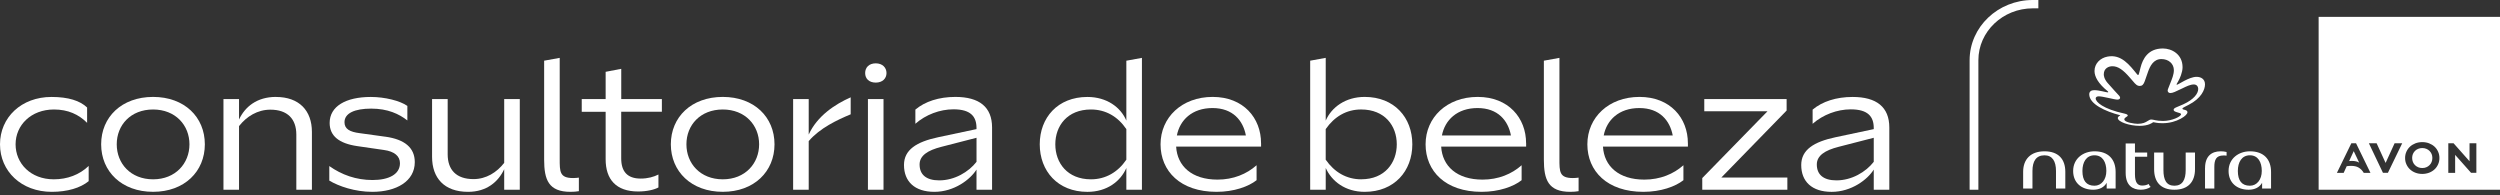 <svg width="128" height="10" viewBox="0 0 128 10" fill="none" xmlns="http://www.w3.org/2000/svg">
<rect x="0" y="0" width="128" height="10" fill="#333333" stroke="none"/>
<path d="M120.511 7.738L120.276 8.246C120.325 8.242 120.37 8.239 120.412 8.239C120.498 8.239 120.573 8.247 120.635 8.263C120.697 8.278 120.749 8.3 120.791 8.329L120.511 7.738ZM124.498 7.884C124.472 7.823 124.436 7.769 124.389 7.724C124.344 7.68 124.291 7.645 124.227 7.619C124.167 7.594 124.097 7.58 124.021 7.58C123.945 7.58 123.874 7.594 123.813 7.619C123.747 7.645 123.695 7.68 123.65 7.724C123.606 7.767 123.569 7.82 123.541 7.884C123.516 7.946 123.502 8.015 123.502 8.086C123.502 8.158 123.516 8.228 123.541 8.293C123.567 8.358 123.604 8.411 123.65 8.456C123.697 8.502 123.751 8.537 123.813 8.563C123.872 8.587 123.943 8.602 124.021 8.602C124.099 8.602 124.167 8.589 124.227 8.563C124.288 8.538 124.344 8.502 124.389 8.456C124.436 8.409 124.473 8.356 124.498 8.294C124.524 8.232 124.537 8.161 124.537 8.086C124.537 8.011 124.524 7.947 124.498 7.882V7.884ZM124.498 7.884C124.472 7.823 124.436 7.769 124.389 7.724C124.344 7.68 124.291 7.645 124.227 7.619C124.167 7.594 124.097 7.58 124.021 7.58C123.945 7.58 123.874 7.594 123.813 7.619C123.747 7.645 123.695 7.68 123.65 7.724C123.606 7.767 123.569 7.82 123.541 7.884C123.516 7.946 123.502 8.015 123.502 8.086C123.502 8.158 123.516 8.228 123.541 8.293C123.567 8.358 123.604 8.411 123.65 8.456C123.697 8.502 123.751 8.537 123.813 8.563C123.872 8.587 123.943 8.602 124.021 8.602C124.099 8.602 124.167 8.589 124.227 8.563C124.288 8.538 124.344 8.502 124.389 8.456C124.436 8.409 124.473 8.356 124.498 8.294C124.524 8.232 124.537 8.161 124.537 8.086C124.537 8.011 124.524 7.947 124.498 7.882V7.884ZM118.714 0.862V9.714H128V0.862H118.714ZM121.024 8.85C120.986 8.787 120.945 8.734 120.902 8.69C120.858 8.646 120.81 8.608 120.758 8.578C120.705 8.547 120.648 8.526 120.585 8.513C120.523 8.499 120.453 8.493 120.378 8.493C120.343 8.493 120.306 8.493 120.268 8.496C120.231 8.499 120.19 8.503 120.151 8.509L119.996 8.85H119.65L120.389 7.334H120.629L121.367 8.85H121.023H121.024ZM122.983 7.355L122.261 8.848H122.008L122.004 8.841L121.286 7.334H121.682L122.143 8.342L122.604 7.334H122.994L122.984 7.355H122.983ZM124.831 8.413C124.787 8.513 124.725 8.602 124.648 8.672C124.57 8.744 124.477 8.802 124.37 8.843C124.261 8.883 124.144 8.905 124.021 8.905C123.898 8.905 123.779 8.885 123.671 8.843C123.562 8.802 123.469 8.743 123.392 8.672C123.314 8.6 123.253 8.513 123.208 8.413C123.163 8.316 123.141 8.207 123.141 8.09C123.141 7.973 123.163 7.865 123.208 7.767C123.253 7.667 123.313 7.582 123.392 7.508C123.469 7.437 123.563 7.38 123.671 7.337C123.779 7.297 123.896 7.276 124.021 7.276C124.146 7.276 124.261 7.297 124.368 7.337C124.476 7.379 124.57 7.437 124.648 7.508C124.725 7.581 124.787 7.665 124.831 7.767C124.876 7.865 124.898 7.973 124.898 8.09C124.898 8.207 124.876 8.316 124.831 8.413ZM126.792 8.848H126.521L126.515 8.844L125.703 7.929V8.85H125.353V7.336H125.624L125.628 7.341L126.44 8.256V7.336H126.79V8.85L126.792 8.848ZM124.389 7.725C124.344 7.681 124.291 7.646 124.227 7.62C124.167 7.595 124.097 7.581 124.021 7.581C123.945 7.581 123.874 7.595 123.813 7.62C123.747 7.646 123.695 7.681 123.65 7.725C123.606 7.768 123.569 7.821 123.541 7.885C123.516 7.947 123.502 8.016 123.502 8.087C123.502 8.159 123.516 8.229 123.541 8.294C123.567 8.359 123.604 8.412 123.65 8.457C123.697 8.503 123.751 8.538 123.813 8.564C123.872 8.589 123.943 8.603 124.021 8.603C124.099 8.603 124.167 8.59 124.227 8.564C124.288 8.539 124.344 8.503 124.389 8.457C124.436 8.411 124.473 8.358 124.498 8.295C124.524 8.233 124.537 8.163 124.537 8.087C124.537 8.012 124.524 7.949 124.498 7.884C124.472 7.823 124.436 7.769 124.389 7.724V7.725Z" fill="white"/>
<path d="M104.678 7.747C103.977 7.747 103.585 8.148 103.585 8.798V9.652H104.062V8.754C104.062 8.255 104.249 7.952 104.679 7.952C105.081 7.952 105.267 8.255 105.267 8.754V9.652H105.744V8.798C105.744 8.147 105.389 7.747 104.679 7.747H104.678Z" fill="white"/>
<path d="M107.237 7.747C106.668 7.747 106.145 8.112 106.145 8.754C106.145 9.359 106.574 9.714 107.172 9.714C107.489 9.714 107.732 9.59 107.862 9.359V9.652H108.32V8.807C108.32 8.156 107.947 7.747 107.237 7.747ZM107.237 9.509C106.816 9.509 106.62 9.242 106.62 8.752C106.62 8.307 106.816 7.951 107.237 7.951C107.658 7.951 107.845 8.307 107.845 8.752C107.845 9.198 107.593 9.509 107.237 9.509Z" fill="white"/>
<path d="M111.907 8.708C111.907 9.207 111.739 9.509 111.328 9.509C110.917 9.509 110.768 9.207 110.768 8.708V7.81H110.291V8.664C110.291 9.314 110.628 9.714 111.328 9.714C112.028 9.714 112.384 9.313 112.384 8.664V7.81H111.907V8.708Z" fill="white"/>
<path d="M115.195 7.747C114.626 7.747 114.103 8.112 114.103 8.754C114.103 9.359 114.532 9.714 115.13 9.714C115.447 9.714 115.69 9.59 115.82 9.359V9.652H116.278V8.807C116.278 8.156 115.905 7.747 115.195 7.747ZM115.195 9.509C114.774 9.509 114.578 9.242 114.578 8.752C114.578 8.307 114.774 7.951 115.195 7.951C115.616 7.951 115.803 8.307 115.803 8.752C115.803 9.198 115.551 9.509 115.195 9.509Z" fill="white"/>
<path d="M112.897 8.602V9.652H113.374V8.548C113.374 8.193 113.458 7.96 113.841 7.96C113.888 7.96 113.943 7.96 114.001 7.969V7.782C113.898 7.755 113.795 7.747 113.693 7.747C113.235 7.747 112.899 7.997 112.899 8.602H112.897Z" fill="white"/>
<path d="M109.684 9.501C109.451 9.501 109.31 9.359 109.31 8.922V8.024H109.936V7.81H109.31V7.346H108.834V8.851C108.834 9.509 109.207 9.714 109.609 9.714C109.805 9.714 109.982 9.661 110.113 9.571C110.067 9.527 110.028 9.474 110.011 9.42C109.917 9.473 109.815 9.5 109.684 9.5V9.501Z" fill="white"/>
<path d="M111.747 3.442C111.747 3.704 111.609 4.022 111.509 4.19C111.455 4.283 111.441 4.304 111.441 4.318C111.441 4.329 111.448 4.338 111.46 4.338C111.525 4.338 112.077 3.934 112.463 3.934C112.689 3.934 112.896 4.048 112.896 4.32C112.896 4.591 112.702 5.04 112.059 5.367C112.013 5.391 111.916 5.44 111.85 5.474C111.762 5.518 111.741 5.539 111.741 5.566C111.741 5.636 111.997 5.602 111.997 5.745C111.997 5.822 111.899 5.948 111.644 6.083C111.411 6.207 111.099 6.309 110.714 6.309C110.438 6.309 110.284 6.257 110.254 6.257C110.244 6.257 110.234 6.261 110.222 6.27C110.205 6.283 110.009 6.444 109.55 6.444C109.023 6.444 108.432 6.237 108.432 6.046C108.432 5.953 108.556 5.927 108.556 5.908C108.556 5.9 108.541 5.896 108.535 5.895C107.8 5.705 106.969 5.331 106.969 4.827C106.969 4.688 107.072 4.616 107.221 4.616C107.48 4.616 107.838 4.73 107.916 4.73C107.935 4.73 107.941 4.72 107.941 4.71C107.941 4.696 107.931 4.682 107.907 4.664C107.436 4.282 107.239 3.93 107.239 3.637C107.239 3.256 107.526 2.968 107.909 2.897C108.614 2.764 109.039 3.338 109.415 3.799C109.426 3.812 109.445 3.839 109.468 3.839C109.497 3.839 109.505 3.813 109.531 3.712C109.557 3.611 109.565 3.58 109.598 3.45C109.708 3.023 109.973 2.482 110.739 2.482C111.19 2.482 111.747 2.773 111.747 3.442ZM109.565 4.401C109.422 4.401 109.347 4.325 109.203 4.152C109.18 4.125 109.079 4.008 109.053 3.979C108.702 3.574 108.445 3.391 108.154 3.391C107.978 3.391 107.714 3.485 107.714 3.805C107.714 3.847 107.719 4.026 107.902 4.239C108.135 4.51 108.47 4.868 108.501 4.901C108.533 4.935 108.549 4.971 108.549 5.004C108.549 5.022 108.544 5.1 108.403 5.1C108.263 5.1 107.668 4.932 107.458 4.932C107.361 4.932 107.299 4.973 107.299 5.04C107.299 5.215 107.658 5.576 108.787 5.819C108.929 5.849 108.941 5.898 108.941 5.914C108.941 5.976 108.766 6.006 108.766 6.113C108.766 6.27 109.297 6.339 109.449 6.339C109.721 6.339 109.854 6.263 109.955 6.197C110.041 6.14 110.09 6.119 110.148 6.119C110.269 6.119 110.383 6.192 110.752 6.192C111.2 6.192 111.67 5.969 111.67 5.848C111.67 5.8 111.595 5.788 111.429 5.736C111.342 5.709 111.29 5.675 111.29 5.622C111.29 5.569 111.332 5.532 111.459 5.48C111.594 5.425 111.69 5.383 111.791 5.338C112.336 5.087 112.547 4.782 112.548 4.561C112.548 4.42 112.464 4.324 112.325 4.324C112.143 4.324 111.941 4.425 111.746 4.52C111.38 4.696 111.246 4.764 111.118 4.764C111.027 4.764 110.985 4.69 110.985 4.646C110.985 4.62 110.989 4.591 111.001 4.56C111.049 4.438 111.081 4.356 111.133 4.225C111.209 4.033 111.302 3.812 111.302 3.595C111.302 3.255 111.026 3.024 110.662 3.024C110.254 3.024 110.081 3.39 109.978 3.68C109.949 3.759 109.843 4.069 109.81 4.161C109.753 4.324 109.678 4.399 109.569 4.399L109.565 4.401Z" fill="white"/>
<path d="M2.753 9.181C1.567 9.181 0.798 8.367 0.798 7.389C0.798 6.411 1.586 5.606 2.764 5.606C3.483 5.606 4.027 5.857 4.46 6.289V5.504C4.098 5.158 3.504 4.964 2.64 4.964C1.092 4.962 0 6.013 0 7.389C0 8.765 1.092 9.822 2.65 9.822C3.455 9.822 4.122 9.62 4.54 9.275V8.496C4.066 8.95 3.448 9.181 2.753 9.181Z" fill="white"/>
<path d="M7.838 4.962C6.233 4.962 5.179 5.993 5.179 7.388C5.179 8.782 6.233 9.821 7.838 9.821C9.443 9.821 10.488 8.781 10.488 7.388C10.488 5.995 9.444 4.962 7.838 4.962ZM7.838 9.181C6.69 9.181 5.977 8.374 5.977 7.389C5.977 6.403 6.69 5.606 7.838 5.606C8.986 5.606 9.7 6.413 9.7 7.389C9.7 8.365 8.988 9.181 7.838 9.181Z" fill="white"/>
<path d="M14.129 4.962C13.151 4.962 12.543 5.469 12.238 6.12V5.071H11.441V9.714H12.238V6.457C12.628 5.958 13.189 5.615 13.843 5.615C14.717 5.615 15.172 6.087 15.172 6.892V9.716H15.97V6.755C15.97 5.661 15.315 4.964 14.129 4.964V4.962Z" fill="white"/>
<path d="M19.726 6.999L18.425 6.819C17.904 6.755 17.638 6.601 17.638 6.258C17.638 5.796 18.16 5.561 19.006 5.561C19.852 5.561 20.429 5.832 20.857 6.167V5.423C20.486 5.16 19.708 4.964 18.986 4.964C17.705 4.964 16.878 5.444 16.878 6.294C16.878 6.963 17.363 7.343 18.284 7.48L19.651 7.678C20.193 7.75 20.478 7.995 20.478 8.356C20.478 8.926 19.907 9.217 19.072 9.217C18.237 9.217 17.496 8.953 16.86 8.502V9.247C17.345 9.536 18.169 9.822 19.063 9.822C20.297 9.822 21.237 9.279 21.237 8.302C21.237 7.56 20.715 7.134 19.727 6.998L19.726 6.999Z" fill="white"/>
<path d="M25.815 5.071V8.338C25.436 8.826 24.894 9.17 24.241 9.17C23.358 9.17 22.921 8.691 22.921 7.903V5.071H22.122V8.03C22.122 9.117 22.749 9.822 23.964 9.822C24.923 9.822 25.512 9.307 25.815 8.664V9.714H26.613V5.071H25.815Z" fill="white"/>
<path d="M33.888 5.723V5.071H31.808V3.524L31.009 3.677V5.071H29.785V5.723H31.009V8.158C31.009 9.181 31.542 9.804 32.671 9.804C33.115 9.804 33.502 9.714 33.712 9.597V8.935C33.472 9.057 33.17 9.143 32.803 9.143C32.11 9.143 31.806 8.772 31.806 8.111V5.722H33.886L33.888 5.723Z" fill="white"/>
<path d="M37.006 4.962C35.401 4.962 34.347 5.993 34.347 7.388C34.347 8.782 35.401 9.821 37.006 9.821C38.611 9.821 39.655 8.781 39.655 7.388C39.655 5.995 38.611 4.962 37.006 4.962ZM37.006 9.181C35.857 9.181 35.145 8.374 35.145 7.389C35.145 6.403 35.857 5.606 37.006 5.606C38.154 5.606 38.867 6.413 38.867 7.389C38.867 8.365 38.156 9.181 37.006 9.181Z" fill="white"/>
<path d="M41.406 6.89V5.071H40.608V9.714H41.406V7.225C41.972 6.564 42.848 6.146 43.555 5.853V4.983C42.758 5.336 41.842 5.933 41.406 6.89Z" fill="white"/>
<path d="M44.839 3.243C44.497 3.243 44.296 3.451 44.296 3.741C44.296 4.03 44.497 4.229 44.839 4.229C45.18 4.229 45.389 4.021 45.389 3.741C45.389 3.46 45.18 3.243 44.839 3.243ZM44.438 5.071V9.714H45.236V5.071H44.438Z" fill="white"/>
<path d="M48.914 4.962C48.072 4.962 47.361 5.197 46.867 5.611V6.337C47.401 5.867 48.126 5.597 48.819 5.597C49.702 5.597 49.997 5.969 49.997 6.555V6.61L48.032 7.027C46.929 7.262 46.284 7.668 46.284 8.447C46.284 9.288 46.825 9.822 47.841 9.822C48.857 9.822 49.682 9.188 49.997 8.682V9.714H50.794V6.528C50.794 5.479 50.139 4.962 48.914 4.962ZM49.998 8.285C49.59 8.809 48.868 9.235 48.09 9.235C47.406 9.235 47.083 8.928 47.083 8.421C47.083 7.969 47.492 7.697 48.205 7.516L49.998 7.054V8.286V8.285Z" fill="white"/>
<path d="M29.638 9.094V9.788C29.514 9.81 29.373 9.822 29.211 9.822C28.647 9.822 28.308 9.666 28.112 9.382C27.916 9.099 27.86 8.687 27.86 8.176V3.107L28.657 2.963V8.129C28.657 8.79 28.65 9.116 29.343 9.116C29.455 9.116 29.55 9.107 29.638 9.094Z" fill="white"/>
<path d="M57.669 3.108V6.176C57.384 5.497 56.672 4.964 55.675 4.964C54.156 4.964 53.235 6.023 53.235 7.389C53.235 8.755 54.156 9.823 55.675 9.823C56.681 9.823 57.375 9.279 57.669 8.602V9.714H58.467V2.963L57.669 3.108ZM57.669 8.176C57.233 8.818 56.605 9.181 55.856 9.181C54.649 9.181 54.032 8.339 54.032 7.389C54.032 6.439 54.649 5.606 55.856 5.606C56.615 5.606 57.233 5.969 57.669 6.611V8.177V8.176Z" fill="white"/>
<path d="M64.566 7.333C64.566 6.04 63.664 4.962 62.088 4.962C60.512 4.962 59.42 6.013 59.42 7.388C59.42 8.763 60.436 9.822 62.287 9.822C63.179 9.822 63.928 9.551 64.337 9.226V8.46C63.834 8.908 63.148 9.196 62.336 9.196C61.026 9.196 60.275 8.508 60.218 7.505H64.567V7.332L64.566 7.333ZM60.256 6.936C60.407 6.148 61.034 5.532 62.08 5.532C63.126 5.532 63.647 6.175 63.789 6.936H60.256Z" fill="white"/>
<path d="M69.872 4.962C68.884 4.962 68.172 5.496 67.877 6.175V2.962L67.081 3.107V9.713H67.877V8.6C68.181 9.278 68.875 9.822 69.872 9.822C71.392 9.822 72.311 8.754 72.311 7.388C72.311 6.022 71.391 4.962 69.872 4.962ZM69.7 9.181C68.94 9.181 68.323 8.818 67.876 8.176V6.61C68.323 5.967 68.94 5.605 69.691 5.605C70.906 5.605 71.515 6.446 71.515 7.388C71.515 8.329 70.906 9.179 69.7 9.179V9.181Z" fill="white"/>
<path d="M88.132 9.09L91.475 5.66V5.071H87.259V5.696H90.497L87.156 9.117V9.714H91.513V9.09H88.132Z" fill="white"/>
<path d="M78.136 7.333C78.136 6.04 77.234 4.962 75.659 4.962C74.082 4.962 72.99 6.013 72.99 7.388C72.99 8.763 74.006 9.822 75.857 9.822C76.75 9.822 77.499 9.551 77.907 9.226V8.46C77.405 8.908 76.718 9.196 75.906 9.196C74.596 9.196 73.845 8.508 73.788 7.505H78.138V7.332L78.136 7.333ZM73.826 6.936C73.978 6.148 74.604 5.532 75.65 5.532C76.697 5.532 77.217 6.175 77.36 6.936H73.826Z" fill="white"/>
<path d="M86.42 7.333C86.42 6.04 85.518 4.962 83.942 4.962C82.366 4.962 81.273 6.013 81.273 7.388C81.273 8.763 82.29 9.822 84.141 9.822C85.033 9.822 85.782 9.551 86.191 9.226V8.46C85.688 8.908 85.002 9.196 84.19 9.196C82.879 9.196 82.129 8.508 82.072 7.505H86.421V7.332L86.42 7.333ZM82.11 6.936C82.261 6.148 82.888 5.532 83.934 5.532C84.98 5.532 85.5 6.175 85.644 6.936H82.11Z" fill="white"/>
<path d="M94.853 4.964C94.011 4.964 93.3 5.199 92.806 5.613V6.339C93.34 5.869 94.065 5.599 94.758 5.599C95.641 5.599 95.936 5.97 95.936 6.557V6.611L93.971 7.028C92.869 7.263 92.223 7.669 92.223 8.448C92.223 9.29 92.764 9.823 93.78 9.823C94.796 9.823 95.622 9.19 95.936 8.683V9.716H96.733V6.529C96.733 5.48 96.078 4.964 94.853 4.964ZM95.936 8.285C95.528 8.809 94.806 9.235 94.028 9.235C93.344 9.235 93.021 8.928 93.021 8.421C93.021 7.969 93.43 7.697 94.142 7.516L95.936 7.054V8.286V8.285Z" fill="white"/>
<path d="M80.824 9.094V9.788C80.7 9.81 80.56 9.822 80.398 9.822C79.834 9.822 79.495 9.666 79.298 9.382C79.102 9.099 79.046 8.687 79.046 8.176V3.107L79.843 2.963V8.129C79.843 8.79 79.836 9.116 80.53 9.116C80.641 9.116 80.737 9.107 80.824 9.094Z" fill="white"/>
<path d="M101.293 9.714H100.844V3.082C100.844 1.383 102.295 0 104.078 0H104.364V0.427H104.078C102.542 0.427 101.293 1.619 101.293 3.082V9.714Z" fill="white"/>
</svg>

